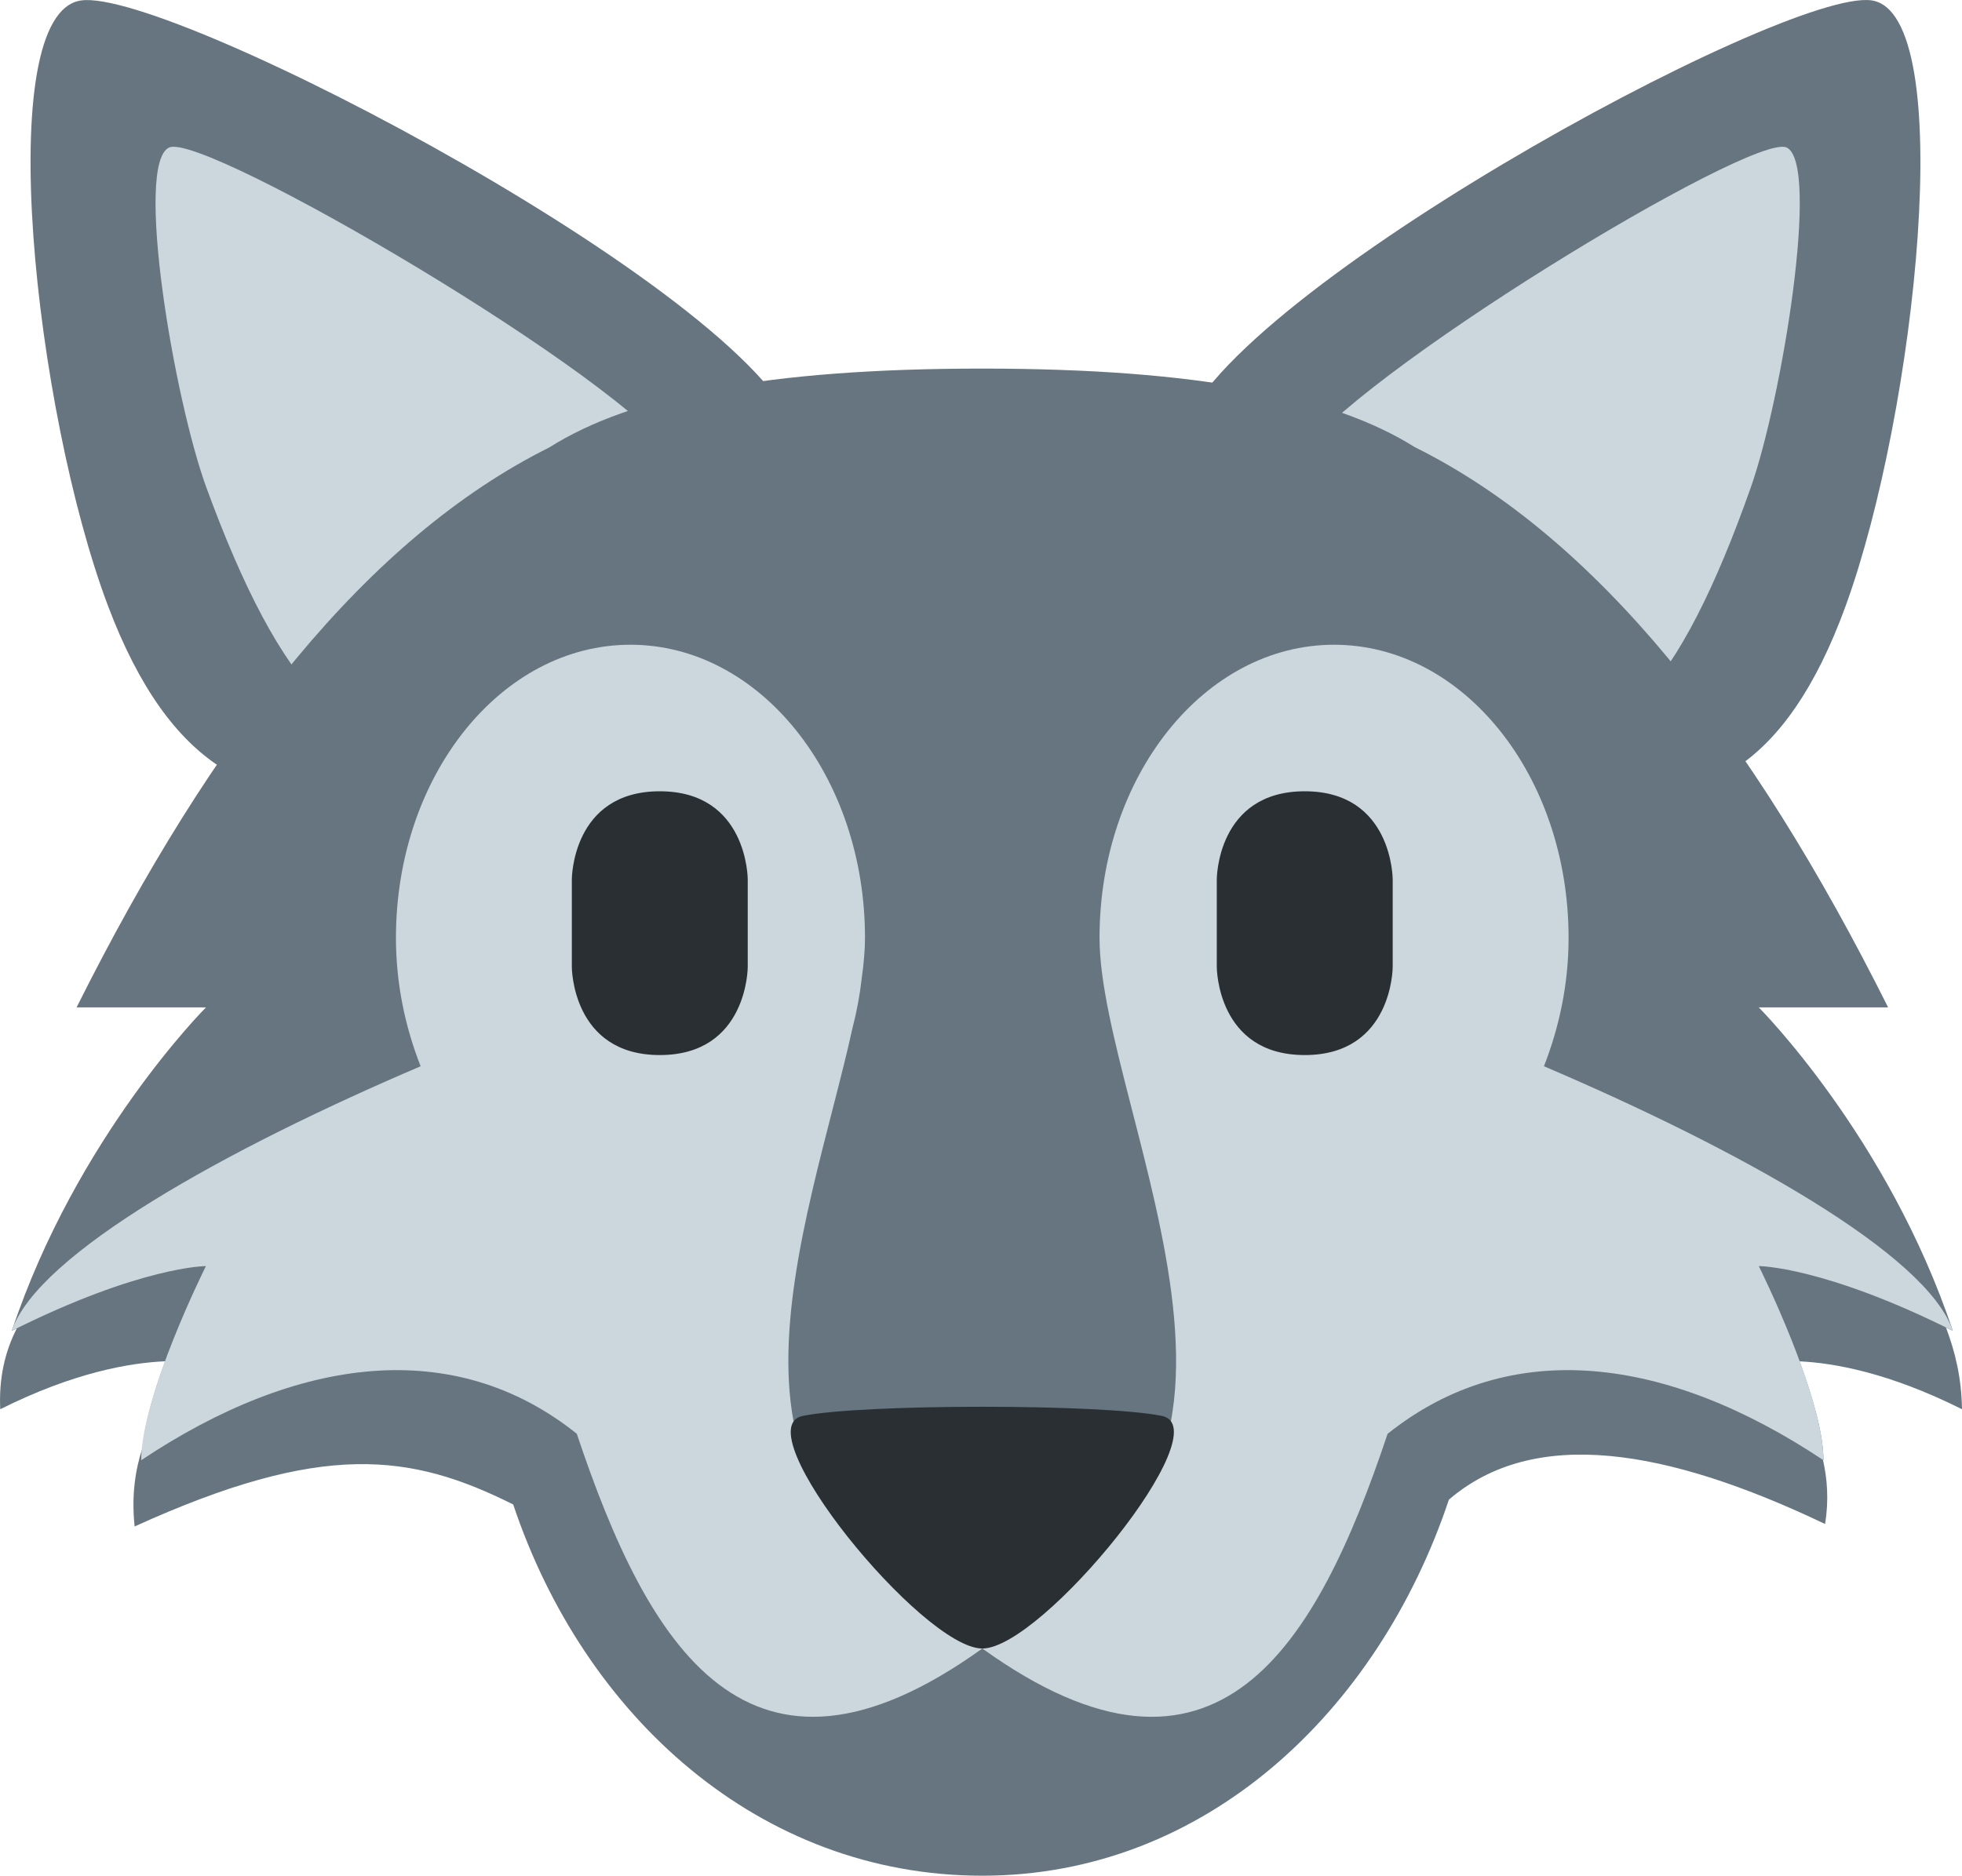 <?xml version="1.0" encoding="UTF-8" standalone="no"?>
<svg
   xmlns:dc="http://purl.org/dc/elements/1.1/"
   xmlns:cc="http://creativecommons.org/ns#"
   xmlns:rdf="http://www.w3.org/1999/02/22-rdf-syntax-ns#"
   xmlns:svg="http://www.w3.org/2000/svg"
   xmlns="http://www.w3.org/2000/svg"
   xmlns:sodipodi="http://sodipodi.sourceforge.net/DTD/sodipodi-0.dtd"
   xmlns:inkscape="http://www.inkscape.org/namespaces/inkscape"
   viewBox="0 0 33.463 31.999"
   id="svg2"
   version="1.1"
   inkscape:version="0.91 r13725"
   sodipodi:docname="1f43a.svg"
   width="33.463"
   height="31.999">
  <defs
     id="defs20" />
  <sodipodi:namedview
     pagecolor="#ffffff"
     bordercolor="#666666"
     borderopacity="1"
     objecttolerance="10"
     gridtolerance="10"
     guidetolerance="10"
     inkscape:pageopacity="0"
     inkscape:pageshadow="2"
     inkscape:window-width="640"
     inkscape:window-height="480"
     id="namedview18"
     showgrid="false"
     inkscape:zoom="6.5555556"
     inkscape:cx="16.75261"
     inkscape:cy="16"
     inkscape:window-x="0"
     inkscape:window-y="0"
     inkscape:window-maximized="0"
     inkscape:current-layer="svg2" />
  <path
     d="m 13.611,7.496 c 0.475,2.326 -0.182,4.236 -2.921,4.638 -2.741,0.403 -6.7,3.898 -8.848,-1.798 -1.245,-3.299 -1.997,-10.103 -0.461,-10.328 1.537,-0.226 11.756,5.162 12.23,7.488 z"
     id="path4"
     inkscape:connector-curvature="0"
     style="fill:#66757f" />
  <path
     d="m 11.537,7.85 c 0.865,1.392 -2.205,3.833 -3.844,4.568 -1.639,0.736 -2.915,-0.66 -4.173,-4.1 -0.55,-1.503 -1.234,-5.532 -0.634,-5.802 0.599,-0.268 7.785,3.942 8.651,5.334 z"
     id="path6"
     inkscape:connector-curvature="0"
     style="fill:#ccd6dd" />
  <path
     d="m 20.125,7.496 c -0.458,2.326 0.176,4.236 2.818,4.638 2.644,0.403 6.464,3.898 8.536,-1.798 1.201,-3.3 1.927,-10.103 0.445,-10.329 -1.483,-0.225 -11.342,5.163 -11.799,7.489 z"
     id="path8"
     inkscape:connector-curvature="0"
     style="fill:#66757f" />
  <path
     d="m 22.126,7.85 c -0.835,1.392 2.127,3.833 3.708,4.568 1.581,0.736 2.812,-0.66 4.026,-4.1 0.531,-1.503 1.19,-5.532 0.611,-5.802 -0.577,-0.268 -7.509,3.942 -8.345,5.334 z"
     id="path10"
     inkscape:connector-curvature="0"
     style="fill:#ccd6dd" />
  <path
     d="m 31.1,24.911 c 0,-0.454 -0.188,-1.091 -0.407,-1.687 0.585,0.028 1.519,0.191 2.77,0.817 -0.008,-0.536 -0.118,-0.984 -0.273,-1.393 0.041,0.02 0.075,0.034 0.116,0.055 -1.104,-3.31 -3.309,-5.517 -3.309,-5.517 l 2.206,0 c -2.331,-4.663 -4.965,-8.015 -8.075,-9.559 -1.39,-0.873 -3.688,-1.338 -7.373,-1.339 l -0.003,0 c -3.696,0 -5.996,0.468 -7.385,1.346 -3.104,1.547 -5.734,4.896 -8.061,9.552 l 2.207,0 c 0,0 -2.207,2.206 -3.311,5.517 l 0.084,-0.039 c -0.201,0.392 -0.307,0.847 -0.282,1.377 1.263,-0.632 2.217,-0.792 2.813,-0.818 -0.189,0.513 -0.343,1.044 -0.386,1.475 -0.123,0.371 -0.191,0.812 -0.135,1.343 3.207,-1.458 4.707,-1.25 6.457,-0.375 1.213,3.623 4.206,6.333 8.001,6.333 3.793,0 6.746,-2.794 7.958,-6.416 1.458,-1.25 3.708,-0.875 6.416,0.416 0.066,-0.413 0.036,-0.773 -0.036,-1.093 l 0.008,0.005 z"
     id="path12"
     inkscape:connector-curvature="0"
     style="fill:#66757f" />
  <path
     d="m 33.306,22.703 c -0.437,-1.313 -3.665,-3.101 -6.973,-4.513 0.26,-0.664 0.42,-1.401 0.42,-2.191 0,-2.761 -1.791,-5 -4,-5 -2.209,0 -4,2.239 -4,5 0,3 4,10 -2.001,11.118 -5.125,-0.955 -2.954,-6.201 -2.212,-9.58 0.072,-0.276 0.125,-0.559 0.158,-0.853 0.034,-0.245 0.055,-0.476 0.055,-0.685 0,-2.761 -1.791,-5 -4,-5 -2.209,0 -4,2.239 -4,5 0,0.79 0.16,1.527 0.421,2.191 -3.308,1.412 -6.535,3.2 -6.973,4.513 2.207,-1.104 3.311,-1.104 3.311,-1.104 0,0 -1.104,2.208 -1.104,3.312 2.67,-1.78 5.339,-2.122 7.429,-0.452 1.213,3.623 2.916,6.54 6.917,3.664 3.999,2.876 5.7,-0.04 6.912,-3.662 2.092,-1.673 4.763,-1.33 7.434,0.45 0,-1.104 -1.103,-3.312 -1.103,-3.312 0,0 1.103,0.001 3.309,1.104 z"
     id="path14"
     inkscape:connector-curvature="0"
     style="fill:#ccd6dd" />
  <path
     d="m 9.753,14.999 c 0,0 0,-1.5 1.5,-1.5 1.5,0 1.5,1.5 1.5,1.5 l 0,1.5 c 0,0 0,1.5 -1.5,1.5 -1.5,0 -1.5,-1.5 -1.5,-1.5 l 0,-1.5 z m 11,0 c 0,0 0,-1.5 1.5,-1.5 1.5,0 1.5,1.5 1.5,1.5 l 0,1.5 c 0,0 0,1.5 -1.5,1.5 -1.5,0 -1.5,-1.5 -1.5,-1.5 l 0,-1.5 z m -7.061,9.156 c -1.021,0.208 2.041,3.968 3.062,3.968 1.02,0 4.082,-3.76 3.062,-3.968 -1.02,-0.208 -5.103,-0.208 -6.124,0 z"
     id="path16"
     inkscape:connector-curvature="0"
     style="fill:#292f33" />
</svg>
